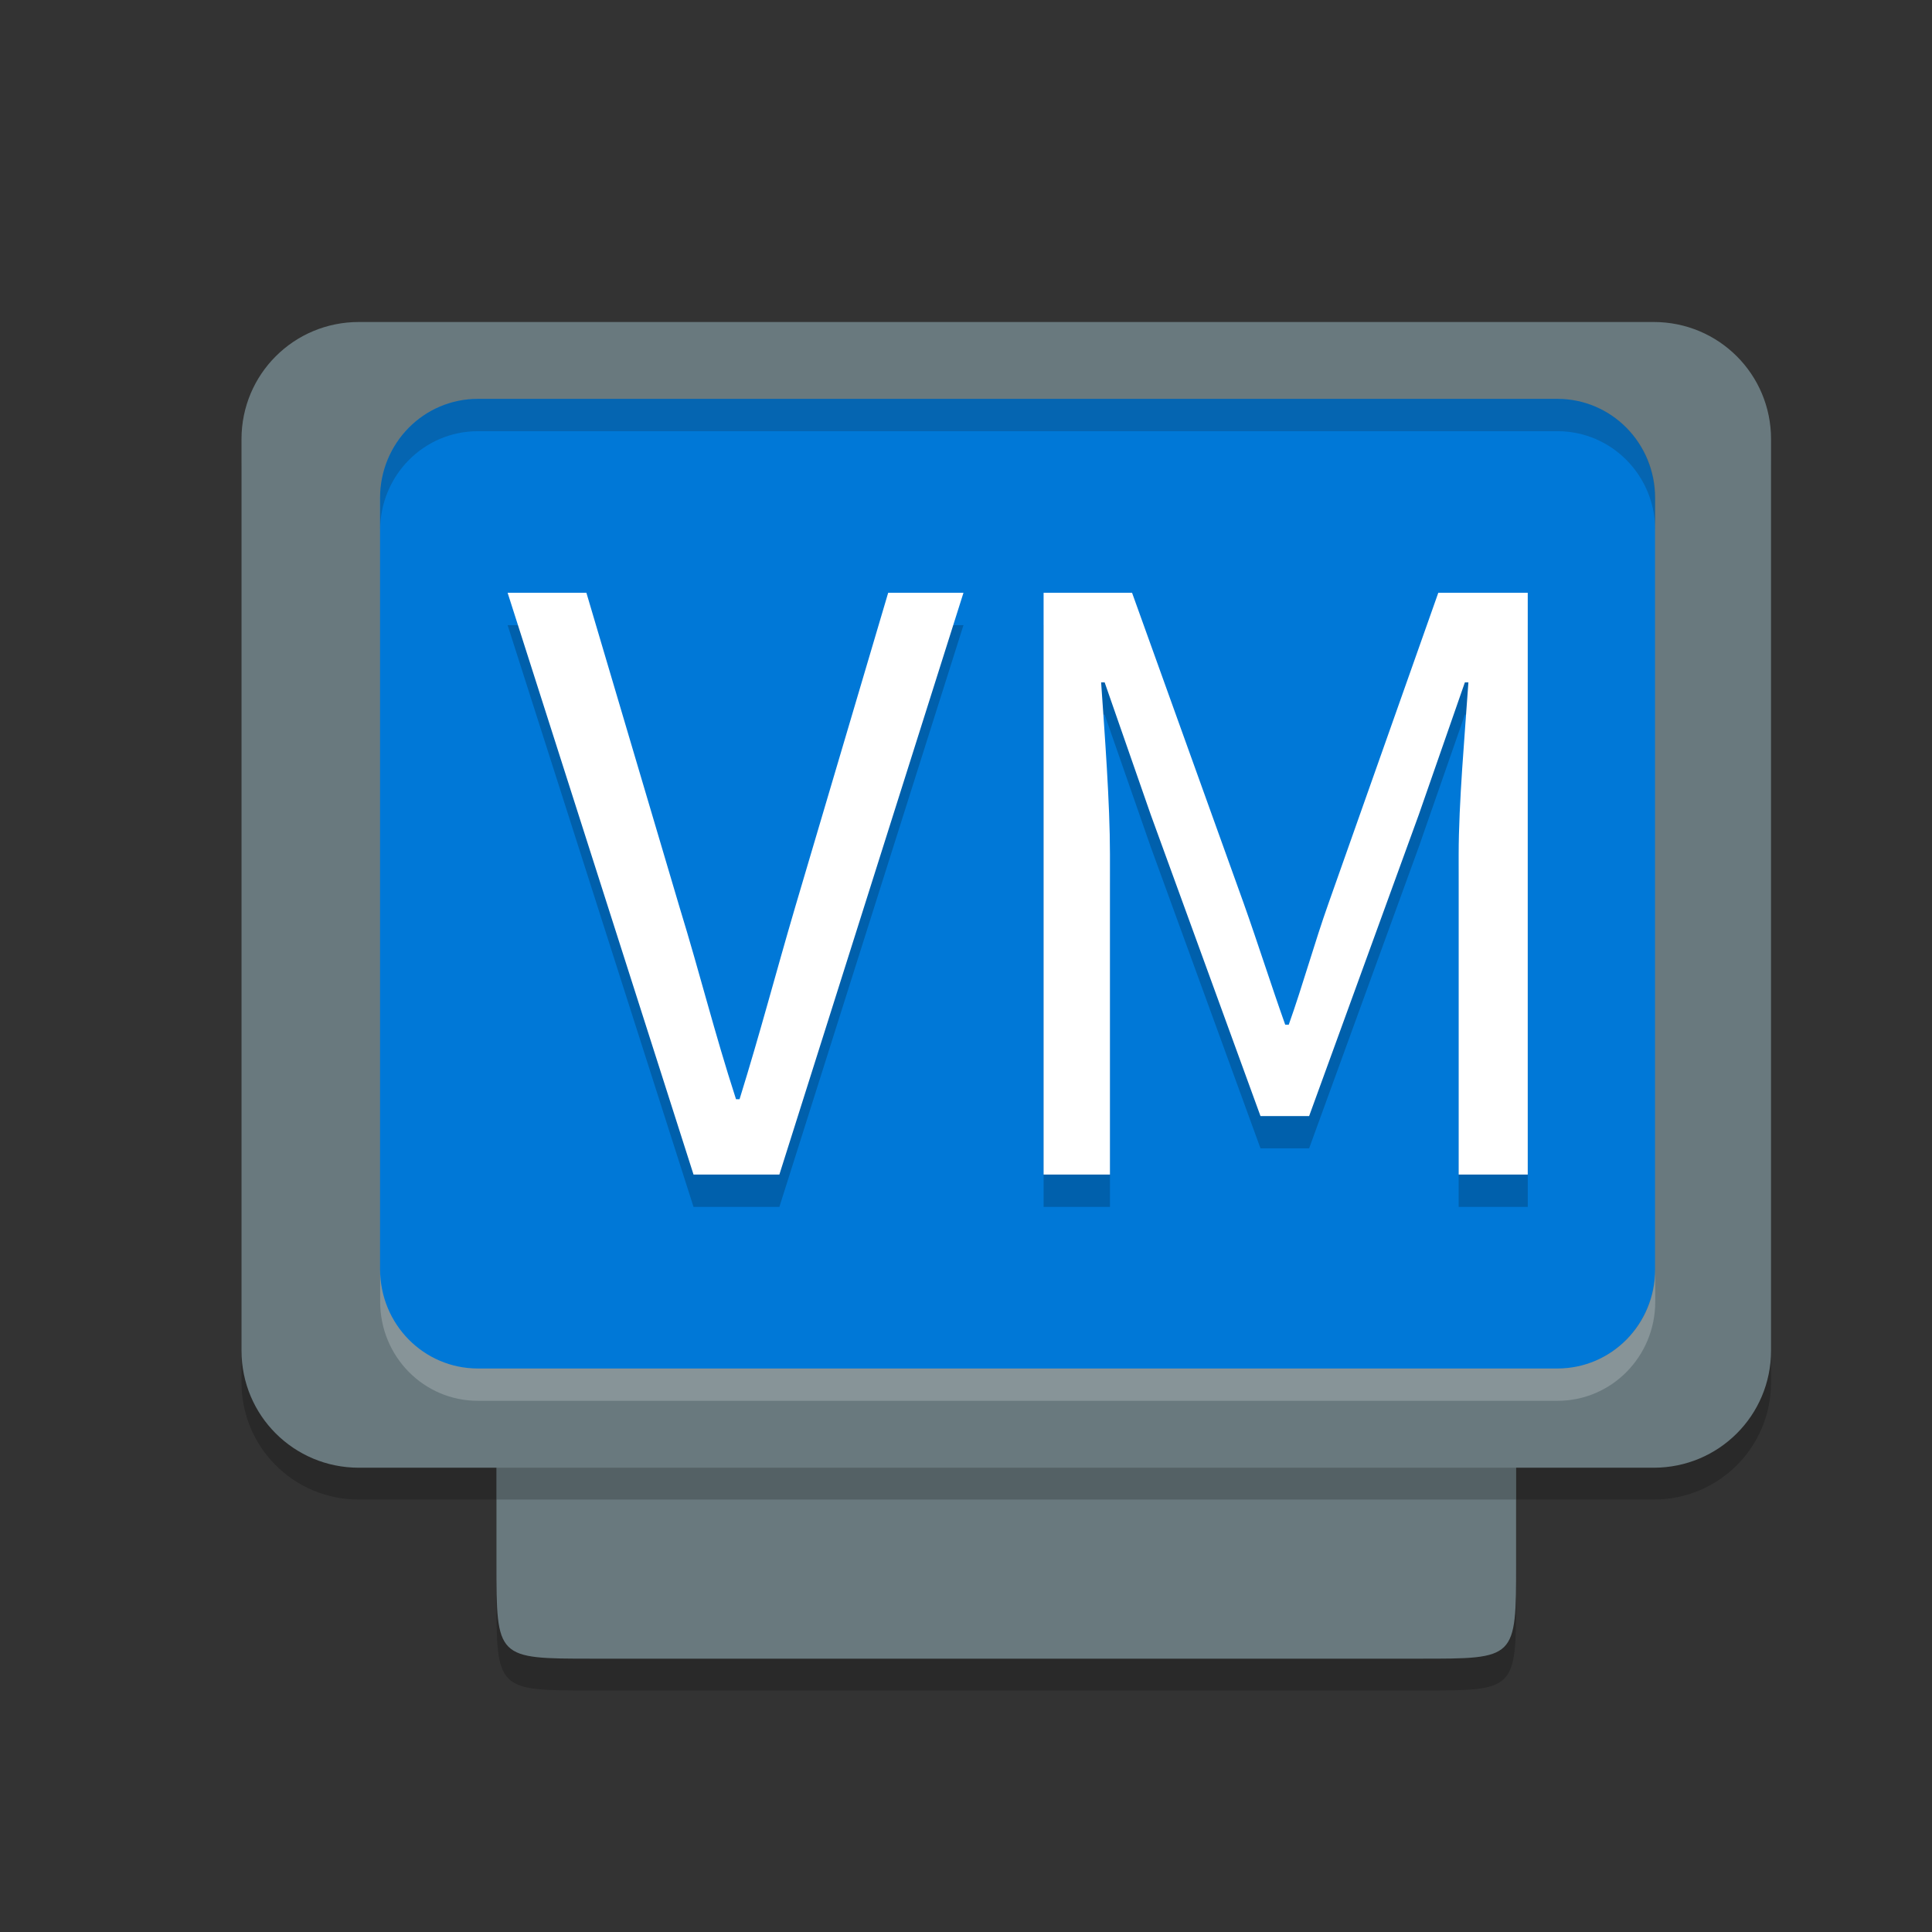 <svg width="48" height="48" version="1.1" viewBox="0 0 48 48" xmlns="http://www.w3.org/2000/svg">
 <rect x="0" y="0" width="48" height="48" fill="#333333" stroke="none"/>
 <path d="m8.915 8.791c-1.615 0-2.915 1.298-2.915 2.911v22.643c0 1.613 1.3 2.911 2.915 2.911h3.419v2.363c0 2.381 0 2.381 2.381 2.381h20.564c2.388 0 2.388 0.017 2.388-2.372v-2.372h3.419c1.615 0 2.915-1.298 2.915-2.911v-22.643c0-1.613-1.3-2.911-2.915-2.911z" style="opacity:.2"/>
 <path d="m8.915 8c-1.615 0-2.915 1.298-2.915 2.911v22.643c0 1.613 1.3 2.911 2.915 2.911h3.419v2.363c0 2.381 0 2.381 2.381 2.381h20.564c2.388 0 2.388 0.017 2.388-2.372v-2.372h3.419c1.615 0 2.915-1.298 2.915-2.911v-22.643c0-1.613-1.3-2.911-2.915-2.911z" style="fill:#69797e"/>
 <g transform="matrix(.792 0 0 .803 -.06 .274)">
  <path transform="matrix(1.263 0 0 1.246 .076 -.341)" d="m11.869 9.904c-1.346 0-2.43 1.099-2.43 2.463v19.152c0 1.364 1.084 2.463 2.43 2.463h26.809c1.346 0 2.428-1.099 2.428-2.463v-19.152c0-1.364-1.082-2.463-2.428-2.463h-26.809z" style="fill:#0078d7"/>
  <path d="M 15.068,12 C 13.369,12 12,13.369 12,15.068 v 1 C 12,14.369 13.369,13 15.068,13 H 48.932 C 50.631,13 52,14.369 52,16.068 v -1 C 52,13.369 50.631,12 48.932,12 Z" style="fill:#1b1b1b;opacity:.2"/>
  <path d="m48.932 43c1.7 0 3.068-1.369 3.068-3.068v-1c0 1.7-1.369 3.068-3.068 3.068h-33.863c-1.7 0-3.068-1.369-3.068-3.068v1c0 1.7 1.369 3.068 3.068 3.068z" style="fill:#ffffff;opacity:.2"/>
  <path transform="matrix(1.421,0,0,1.4,-2.263,-1.6)" d="m12.852 14.715 4.104 12.857h1.895l4.064-12.857h-1.662l-2.051 6.938c-0.449 1.529-0.762 2.745-1.23 4.254h-0.078c-0.488-1.509-0.781-2.725-1.25-4.254l-2.053-6.938zm11.832 0v12.857h1.465v-7.076c0-1.137-0.117-2.666-0.195-3.803h0.078l1.016 2.92 2.424 6.664h1.074l2.422-6.664 1.016-2.92h0.078c-0.078 1.137-0.215 2.666-0.215 3.803v7.076h1.525v-12.857h-1.975l-2.422 6.859c-0.313 0.882-0.566 1.804-0.879 2.686h-0.078c-0.313-0.882-0.605-1.804-0.918-2.686l-2.463-6.859z" style="opacity:.2"/>
  <path transform="matrix(1.421,0,0,1.4,-2.263,-1.6)" d="m12.852 14 4.104 12.857h1.895l4.064-12.857h-1.662l-2.051 6.938c-0.449 1.529-0.762 2.745-1.23 4.254h-0.078c-0.488-1.509-0.781-2.725-1.25-4.254l-2.053-6.938zm11.832 0v12.857h1.465v-7.076c0-1.137-0.117-2.664-0.195-3.801h0.078l1.016 2.92 2.424 6.664h1.074l2.422-6.664 1.016-2.92h0.078c-0.078 1.137-0.215 2.664-0.215 3.801v7.076h1.525v-12.857h-1.975l-2.422 6.859c-0.313 0.882-0.566 1.804-0.879 2.686h-0.078c-0.313-0.882-0.605-1.804-0.918-2.686l-2.463-6.859z" style="fill:#ffffff"/>
 </g>
 <rect x="12.333" y="36.465" width="25.333" height=".791" rx="0" ry="0" style="opacity:.2"/>
</svg>

